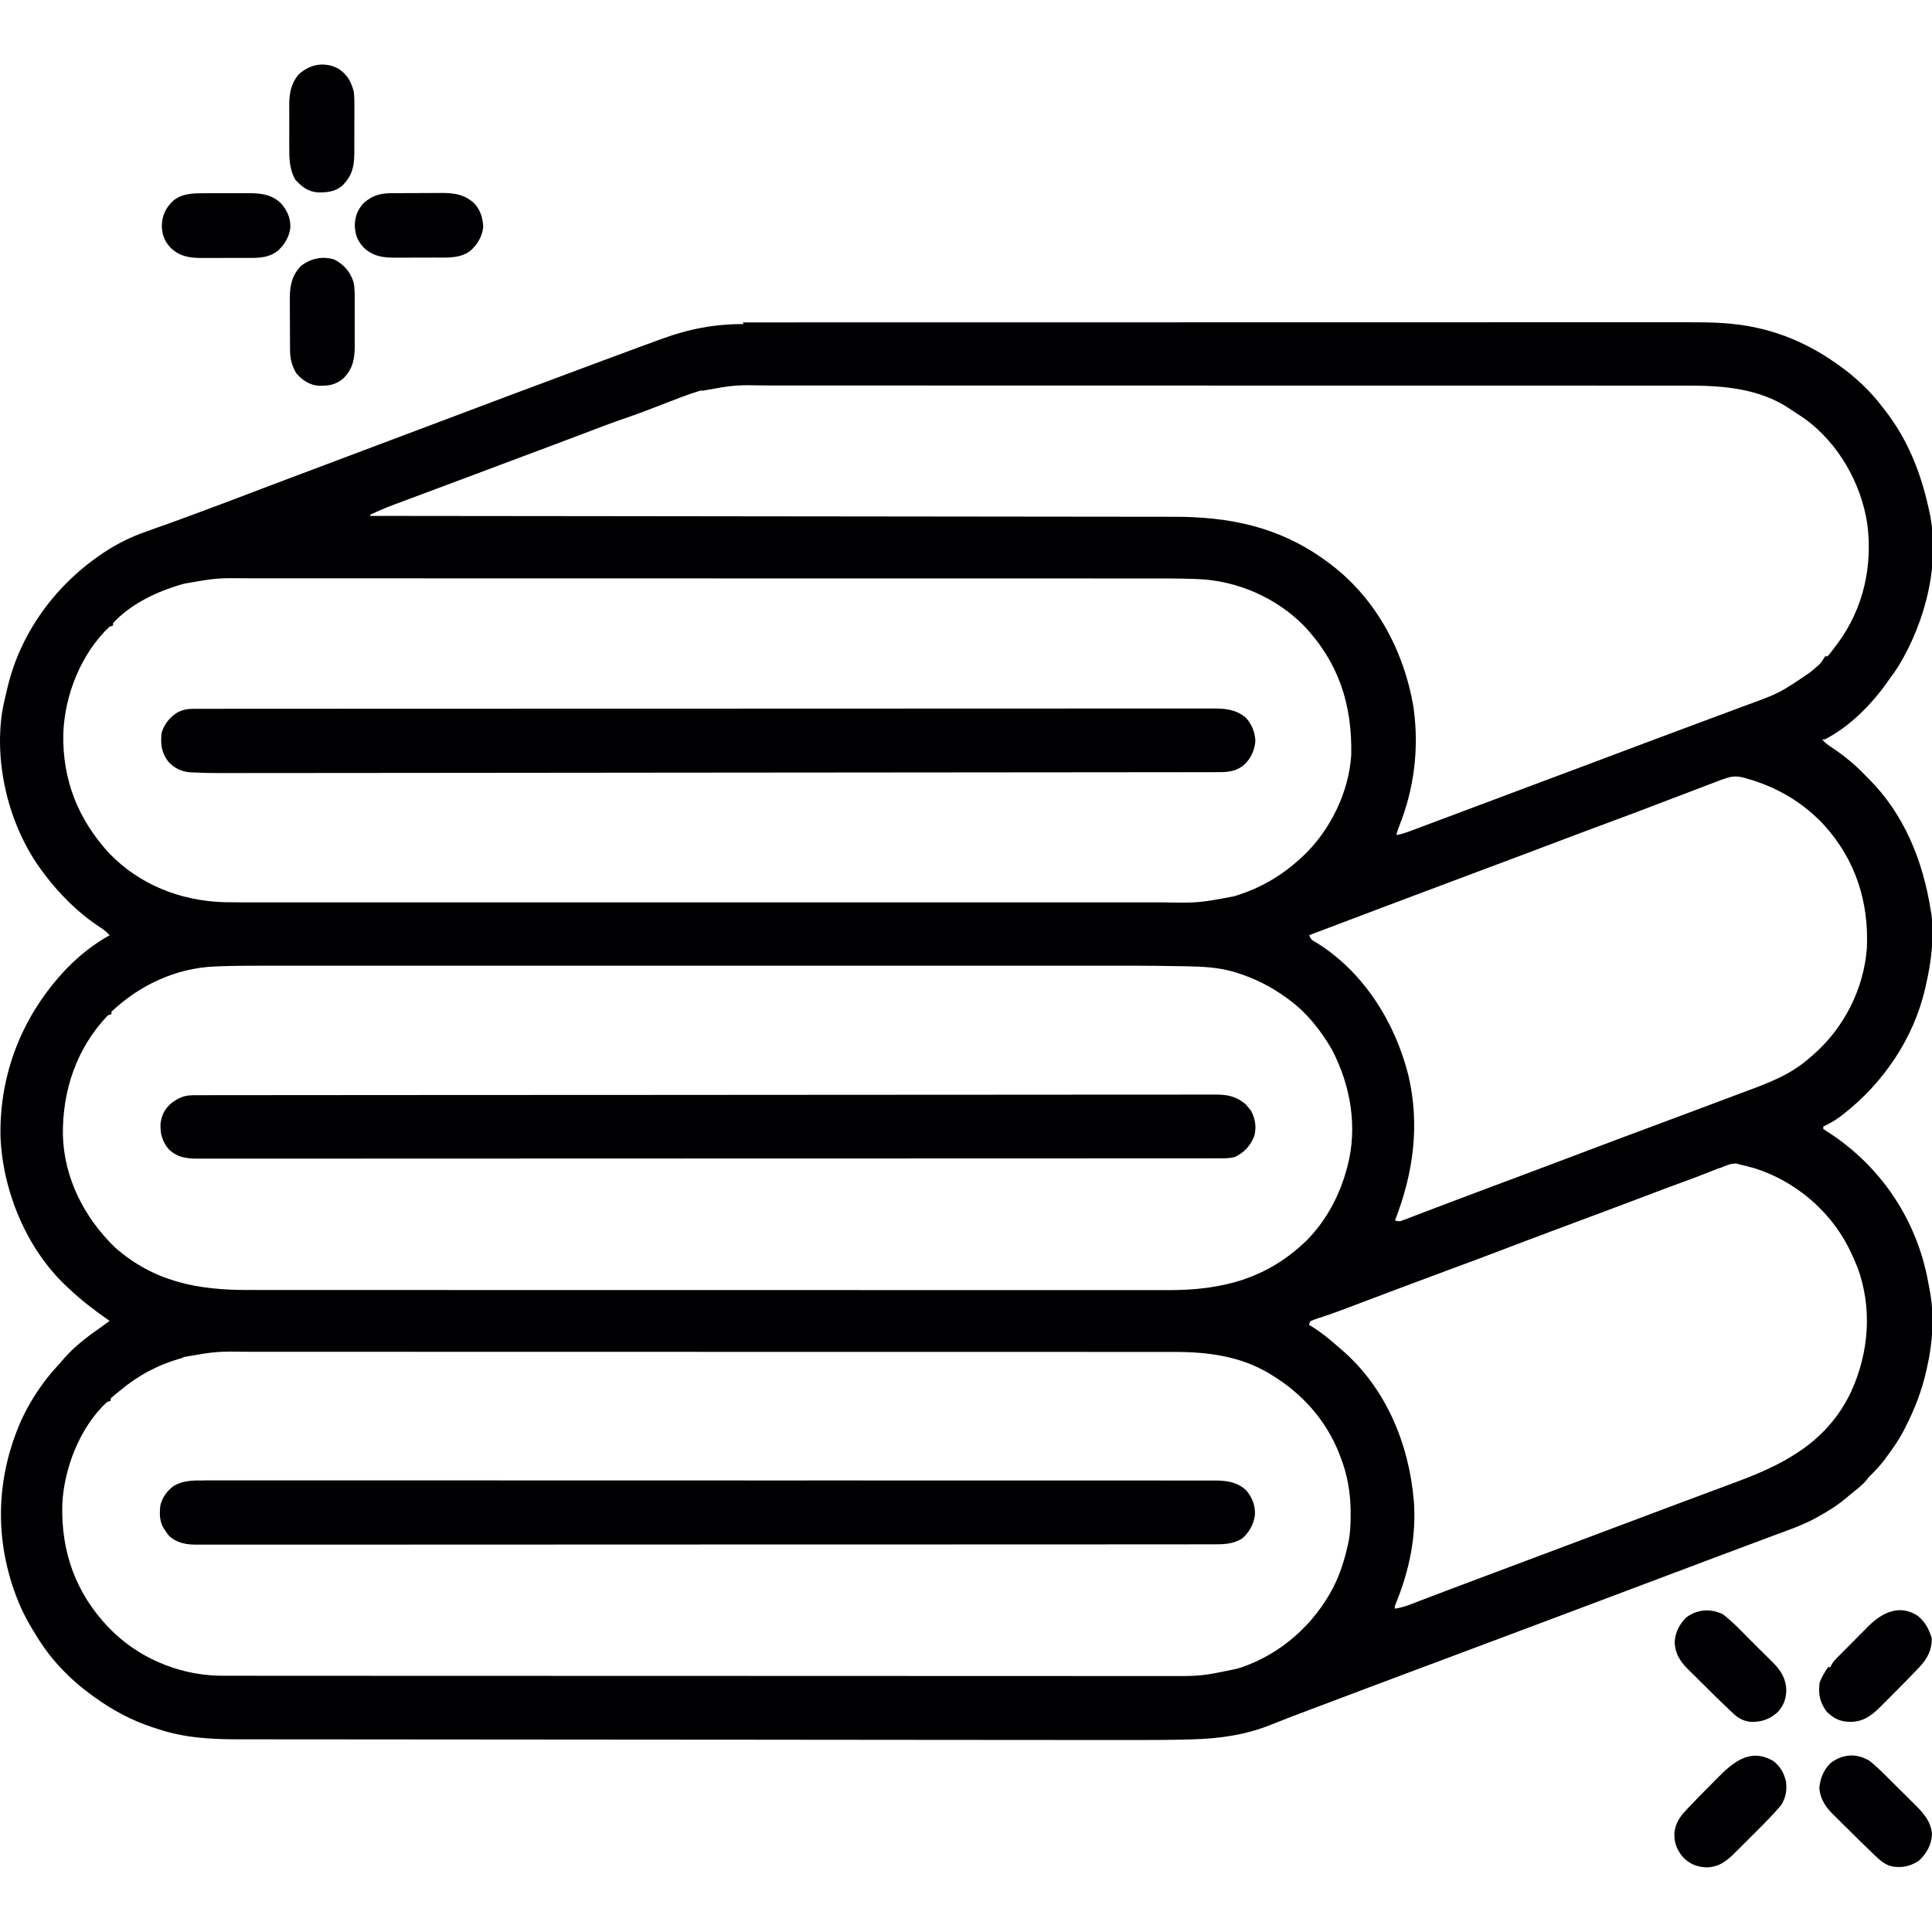 <?xml version="1.0" encoding="UTF-8"?>
<svg version="1.1" viewBox="0 0 1600 1600" width="1280" height="1280" xmlns="http://www.w3.org/2000/svg">
<path transform="translate(615 267)" d="m0 0c1.42-0.001 2.83-0.003 4.25-0.005 3.88-0.005 7.75-0.003 11.6-7.22e-4 4.22 0.002 8.44-0.003 12.7-0.006 7.39-0.005 14.8-0.007 22.2-0.006 11 0.002 22-0.003 33-0.008 20.8-0.01 41.6-0.013 62.4-0.013 16.1-4.6e-4 32.1-0.003 48.2-0.006 4.62-8.98e-4 9.24-0.002 13.9-0.003 1.15-2.21e-4 2.3-4.42e-4 3.48-6.7e-4 32.3-0.006 64.6-0.01 96.9-0.01 1.83 2.34e-5 1.83 2.34e-5 3.69 4.72e-5 6.17 8.31e-5 12.3 1.82e-4 18.5 2.85e-4 1.84 2.99e-5 1.84 2.99e-5 3.72 6.04e-5 2.48 4.04e-5 4.96 8.22e-5 7.44 1.25e-4 38.6 6.13e-4 77.2-0.007 116-0.021 43.3-0.015 86.7-0.024 130-0.023 4.62 7.46e-5 9.25 1.23e-4 13.9 1.54e-4 1.71 1.75e-5 1.71 1.75e-5 3.45 3.53e-5 18.3 3.08e-5 36.6-0.006 54.9-0.015 18.4-0.008 36.8-0.009 55.2-0.003 10.9 0.004 21.9 0.002 32.8-0.008 7.31-6e-3 14.6-0.005 21.9 0.002 4.16 0.004 8.32 0.005 12.5-0.003 19.3-0.035 38 0.268 56.9 4.51 1.46 0.326 1.46 0.326 2.95 0.659 23 5.32 44.3 15.5 63.5 29.1 0.571 0.402 1.14 0.803 1.73 1.22 13.7 9.73 26.2 21.4 36.3 34.8 0.733 0.929 1.47 1.86 2.22 2.82 18.5 23.8 29.3 50.9 35.8 80.2 0.165 0.707 0.33 1.41 0.5 2.14 9.89 43.2-2.77 92.5-25.7 130-2.46 3.81-5.13 7.46-7.83 11.1-0.687 0.984-1.37 1.97-2.08 2.98-13 18-30.9 36-50.9 46h-2c2.37 2.68 4.89 4.64 7.88 6.56 10.3 6.74 19.6 14.5 28.1 23.4 1.22 1.22 1.22 1.22 2.46 2.46 29.6 29.6 44.9 67.7 51.5 109 0.191 1.09 0.382 2.17 0.578 3.29 2.27 19.9-0.111 39.3-4.58 58.7-0.17 0.766-0.341 1.53-0.517 2.32-9.4 41.6-34.8 79-68.4 105-0.685 0.529-1.37 1.06-2.08 1.6-4.45 3.32-8.95 5.85-14 8.21v2c1.62 1.17 3.3 2.26 5 3.31 41.7 27.2 70.5 69.4 80.8 118 0.801 3.89 1.55 7.78 2.25 11.7 0.188 1.05 0.377 2.09 0.571 3.17 3.41 20.3 1.88 40.8-2.57 60.8-0.346 1.58-0.346 1.58-0.699 3.18-3.77 16.6-9.57 31.7-17.3 46.8-0.52 1.03-0.52 1.03-1.05 2.09-3.95 7.76-8.84 14.8-14 21.8-0.57 0.785-1.14 1.57-1.73 2.38-3.52 4.73-7.29 8.94-11.5 13-1.92 1.84-1.92 1.84-4.04 4.65-3.07 3.8-6.94 6.68-10.7 9.71-1.89 1.51-3.75 3.04-5.58 4.62-7.29 6.23-15 11.1-23.4 15.7-1.01 0.572-2.01 1.14-3.05 1.73-11.3 6.01-23.4 10.1-35.3 14.5-5.08 1.89-10.2 3.79-15.2 5.7-8.05 3.03-16.1 6.05-24.2 9.07-1.07 0.399-2.13 0.798-3.23 1.21-3.34 1.25-6.68 2.5-10 3.75-9.56 3.58-19.1 7.17-28.7 10.8-1.19 0.445-2.37 0.89-3.6 1.35-16.1 6.04-32.2 12.1-48.3 18.2-11 4.17-22 8.3-33 12.4-5.38 2.02-10.8 4.03-16.1 6.05-3.22 1.21-6.45 2.42-9.67 3.63-1.33 0.499-2.66 0.998-3.99 1.5l-37.6 14.1c-1.69 0.635-1.69 0.635-3.42 1.28-1.05 0.394-2.1 0.788-3.18 1.19-1.01 0.377-2.01 0.754-3.05 1.14-1.95 0.731-3.9 1.46-5.85 2.19-4.74 1.78-9.47 3.55-14.2 5.33-9.8 3.68-19.6 7.35-29.4 11-27.5 10.3-55 20.6-82.4 31-2.63 0.991-5.26 1.98-7.9 2.97-16.1 6.03-16.1 6.03-32.1 12.4-20.9 8.46-42.6 11.5-65 12.1-0.688 0.021-1.38 0.041-2.08 0.062-15.7 0.462-31.4 0.507-47.1 0.483-4.1-0.005-8.19-0.004-12.3-0.004-8.07-8.34e-4 -16.1-0.007-24.2-0.015-9.69-0.009-19.4-0.013-29.1-0.016-23.4-0.009-46.8-0.028-70.2-0.048-11.1-0.01-22.2-0.018-33.2-0.027-38-0.03-75.9-0.062-114-0.103-2.38-0.003-4.75-0.005-7.13-0.008-1.18-0.001-2.36-0.003-3.57-0.004-5.97-0.006-11.9-0.013-17.9-0.019-1.19-0.001-2.37-0.003-3.59-0.004-38.5-0.041-76.9-0.066-115-0.082-40.7-0.017-81.5-0.049-122-0.096-4.47-0.005-8.95-0.01-13.4-0.015-1.1-0.001-2.2-0.003-3.34-0.004-17.7-0.02-35.4-0.027-53.1-0.029-17.8-0.002-35.6-0.019-53.3-0.051-10.5-0.018-21.1-0.026-31.6-0.018-7.06 0.005-14.1-0.005-21.2-0.027-4.01-0.012-8.02-0.018-12-0.006-23 0.063-45.6-1.13-67.5-8.54-1.3-0.412-2.61-0.823-3.91-1.23-17.3-5.63-33.3-14.1-48.1-24.8-0.547-0.386-1.09-0.773-1.66-1.17-17.2-12.2-33-28.1-44.3-45.8-0.493-0.767-0.986-1.53-1.49-2.32-6.88-10.8-13-21.7-17.5-33.7l-0.787-2.07c-17.9-48-16-98.3 4.79-145 7.54-16.2 17.7-31.6 29.9-44.7 1.87-2 3.63-4.06 5.38-6.16 9.3-10.6 20.3-18.7 31.8-26.7 2-1.42 3.96-2.88 5.92-4.36l-1.77-1.21c-11.4-7.93-22.2-16.2-32.2-25.8-1.25-1.15-1.25-1.15-2.52-2.32-32.5-30.9-52-78.1-53.9-123-1.1-52.5 18.3-101 54.4-139 10.6-11 22.6-20.6 36-28-2.44-2.76-5.05-4.76-8.12-6.75-18.2-11.9-34-27.8-46.9-45.2-0.416-0.556-0.832-1.11-1.26-1.68-26.8-36.2-39.4-87-32.8-131 1.1-6.36 2.53-12.6 4.09-18.9 0.337-1.4 0.337-1.4 0.681-2.83 11.8-48.4 44.3-89.6 86.5-115 9.87-5.84 20.1-10.3 30.9-14 11.2-3.86 22.2-7.93 33.3-12 1-0.371 2-0.742 3.04-1.12 15.4-5.72 30.9-11.5 46.3-17.4 5.52-2.11 11.1-4.21 16.6-6.31 1.14-0.434 2.29-0.868 3.46-1.32 14.2-5.4 28.5-10.7 42.8-16.1 10.3-3.85 20.6-7.73 30.8-11.6 8.04-3.07 16.1-6.09 24.2-9.11 12.9-4.84 25.9-9.69 38.8-14.6 40-15.2 80.1-30.1 120-45 5.32-1.98 10.6-3.96 15.9-5.94 9.2-3.43 18.4-6.85 27.6-10.2 0.767-0.283 1.53-0.566 2.32-0.857 4.86-1.79 9.71-3.57 14.6-5.35 1.53-0.559 3.06-1.12 4.59-1.68 22.4-8.24 43.9-12.3 67.8-12.2zm-34.1 56.3c-0.726 0.212-1.45 0.423-2.2 0.641-8.48 2.55-16.7 5.75-25 8.98-4.62 1.81-9.25 3.59-13.9 5.37-0.897 0.346-1.79 0.691-2.72 1.05-6.53 2.51-13.1 4.89-19.7 7.14-11.3 3.84-22.4 8.1-33.6 12.4-8.13 3.1-16.3 6.15-24.4 9.21-1.68 0.631-3.37 1.26-5.05 1.89-2.67 1-5.34 2-8.01 3-7.13 2.67-14.3 5.34-21.4 8.02-1.11 0.416-2.22 0.832-3.36 1.26-5.8 2.17-11.6 4.35-17.4 6.53-11.8 4.44-23.6 8.86-35.5 13.3-5.13 1.91-10.3 3.83-15.4 5.75-4.23 1.58-8.47 3.16-12.7 4.74-2.65 0.986-5.29 1.98-7.94 2.97-1.8 0.673-3.6 1.34-5.4 2.01-7 2.62-13.8 5.5-20.6 8.69v1c0.596 5.56e-4 1.19 0.001 1.81 0.002 64.9 0.061 130 0.124 195 0.2 0.97 0.001 1.94 0.002 2.94 0.003 21.1 0.025 42.2 0.05 63.2 0.075 10.3 0.013 20.7 0.025 31 0.037 1.03 0.001 2.06 0.002 3.12 0.004 33.3 0.04 66.7 0.073 100 0.104 34.3 0.031 68.5 0.069 103 0.114 4.84 0.006 9.68 0.013 14.5 0.019 0.953 0.001 1.91 0.003 2.89 0.004 15.3 0.02 30.6 0.033 46 0.043 15.4 0.011 30.8 0.029 46.2 0.054 9.15 0.015 18.3 0.024 27.4 0.025 6.12 0.001 12.2 0.01 18.4 0.025 3.48 8e-3 6.96 0.013 10.4 0.009 45.4-0.03 86.1 8.16 124 35.3 0.609 0.434 1.22 0.867 1.84 1.31 40.1 28.8 64.5 73.6 72.4 122 4.53 33.4 0.516 66.6-12.1 97.9-0.925 2.38-1.67 4.59-2.2 7.08 4.12-0.692 7.83-1.95 11.7-3.41 0.66-0.246 1.32-0.492 2-0.745 2.19-0.818 4.38-1.64 6.57-2.47 1.57-0.587 3.14-1.17 4.71-1.76 4.16-1.56 8.32-3.12 12.5-4.68 3.22-1.21 6.44-2.41 9.66-3.62 8.26-3.09 16.5-6.19 24.8-9.29 9.51-3.57 19-7.14 28.5-10.7 5.09-1.91 10.2-3.82 15.3-5.73 2.05-0.77 4.1-1.54 6.16-2.31 1.01-0.379 2.02-0.758 3.06-1.15 8.94-3.35 8.94-3.35 11.9-4.45 1.95-0.731 3.9-1.46 5.85-2.19 4.92-1.85 9.84-3.69 14.8-5.54 9.58-3.59 19.2-7.19 28.7-10.8 5.87-2.21 11.7-4.41 17.6-6.61 1.17-0.439 2.34-0.877 3.54-1.33 15-5.62 30-11.2 45-16.8 7.36-2.74 14.7-5.48 22.1-8.23 4.61-1.72 9.21-3.44 13.8-5.14 29.2-10.6 29.2-10.6 54.8-28.1 0.91-0.779 1.82-1.56 2.76-2.36 5.53-4.61 5.53-4.61 9.24-10.6h2c1.41-1.45 1.41-1.45 2.83-3.37 0.55-0.716 1.1-1.43 1.67-2.17 0.58-0.772 1.16-1.54 1.76-2.34 0.887-1.18 0.887-1.18 1.79-2.38 21.6-28.9 29.6-64.4 24.8-100-5.22-33.4-23.7-65.8-51-86-3.31-2.34-6.68-4.56-10.1-6.72-1.43-0.908-2.84-1.86-4.24-2.81-23.9-15.7-53.2-18.4-81-18.4-1.39-0.001-2.78-0.003-4.16-0.005-3.78-0.005-7.56-0.003-11.3-7.22e-4 -4.12 0.002-8.25-0.003-12.4-0.006-7.22-0.005-14.4-0.007-21.7-0.006-10.7 0.002-21.5-0.003-32.2-0.008-20.3-0.01-40.6-0.013-60.9-0.013-15.7-4.6e-4 -31.3-0.003-47-0.006-4.51-8.98e-4 -9.03-0.002-13.5-0.003-1.12-2.21e-4 -2.24-4.42e-4 -3.4-6.7e-4 -31.5-0.006-63.1-0.01-94.6-0.01-1.19 1.56e-5 -2.38 3.12e-5 -3.6 4.72e-5 -6.02 8.31e-5 -12 1.82e-4 -18.1 2.85e-4 -1.79 2.99e-5 -1.79 2.99e-5 -3.63 6.04e-5 -2.42 4.04e-5 -4.84 8.22e-5 -7.26 1.25e-4 -37.7 6.13e-4 -75.3-0.007-113-0.021-42.3-0.015-84.6-0.024-127-0.023-4.51 7.46e-5 -9.03 1.23e-4 -13.5 1.54e-4 -1.11 1.17e-5 -2.22 2.33e-5 -3.37 3.53e-5 -17.9 3.08e-5 -35.7-0.006-53.6-0.015-18-0.008-35.9-0.009-53.9-0.003-10.7 0.004-21.3 0.002-32-0.008-7.13-0.006-14.3-0.005-21.4 0.002-4.06 0.004-8.12 0.005-12.2-0.003-27.7-0.507-27.7-0.507-54.7 4.39zm-428 160c-0.782 0.215-1.56 0.431-2.37 0.653-20.3 5.79-42.4 16.2-56.9 32.1v2c-0.99 0.33-1.98 0.66-3 1-23.5 22.2-37.1 56.6-38.2 88.4-0.849 38.2 12.1 70.9 37.9 99.1 25.1 26.1 59 39.4 94.8 40.6 9.06 0.174 18.1 0.163 27.2 0.147 4.14-0.005 8.29 0.001 12.4 0.006 7.25 0.007 14.5 0.007 21.7 0.002 10.8-0.008 21.5-0.004 32.3 0.002 19.2 0.011 38.5 0.01 57.7 0.004 16.8-0.005 33.7-0.006 50.5-0.004 1.12 1.53e-4 2.24 3.06e-4 3.39 4.63e-4 4.54 6.23e-4 9.08 0.001 13.6 0.002 42.6 0.006 85.1 5.78e-4 128-0.01 37.8-0.009 75.6-0.009 113 9.22e-4 42.5 0.011 85 0.015 127 0.009 4.53-6.41e-4 9.07-0.001 13.6-0.002 1.67-2.37e-4 1.67-2.37e-4 3.38-4.79e-4 16.8-0.002 33.7 3.8e-4 50.5 0.005 19.1 0.006 38.3 0.004 57.4-0.007 10.7-0.006 21.4-0.006 32.1 0.001 7.16 0.004 14.3 0.002 21.5-0.007 4.07-0.005 8.15-0.006 12.2 8.12e-4 29.9 0.516 29.9 0.516 59-4.95 0.866-0.262 1.73-0.524 2.63-0.794 20-6.25 37.2-16.4 52.6-30.5 1.29-1.17 1.29-1.17 2.61-2.36 22.2-21.1 37.7-52.7 39.6-83.5 0.84-41.6-10.3-76.4-39.2-107-22.9-23.2-55.1-37.3-87.6-38.6-1.4-0.059-1.4-0.059-2.83-0.119-13.4-0.5-26.7-0.431-40.1-0.422-4.09 0.002-8.19-0.003-12.3-0.006-7.16-0.005-14.3-0.007-21.5-0.006-10.6 0.002-21.3-0.003-31.9-0.008-20.1-0.01-40.2-0.013-60.3-0.013-15.5-4.6e-4 -31.1-0.003-46.6-0.006-4.48-8.98e-4 -8.95-0.002-13.4-0.003-1.11-2.21e-4 -2.23-4.42e-4 -3.37-6.7e-4 -31.3-0.006-62.6-0.01-93.9-0.01-1.18 1.56e-5 -2.36 3.12e-5 -3.57 4.72e-5 -5.97 8.31e-5 -11.9 1.82e-4 -17.9 2.85e-4 -1.19 1.99e-5 -2.37 3.99e-5 -3.59 6.04e-5 -2.4 4.04e-5 -4.8 8.22e-5 -7.19 1.25e-4 -37.3 6.13e-4 -74.7-0.007-112-0.021-42-0.015-83.9-0.024-126-0.023-4.48 7.46e-5 -8.95 1.23e-4 -13.4 1.54e-4 -1.1 1.17e-5 -2.2 2.33e-5 -3.34 3.53e-5 -17.7 3.07e-5 -35.4-0.006-53.2-0.015-17.8-0.008-35.6-0.009-53.4-0.003-10.6 0.004-21.1 0.002-31.7-0.008-7.07-0.006-14.1-0.005-21.2 0.002-4.02 0.004-8.04 0.005-12.1-0.003-28-0.329-28-0.329-55.4 4.51zm1274 162c-0.87 0.322-1.74 0.645-2.64 0.977-2.83 1.06-5.64 2.15-8.46 3.24-1.98 0.748-3.97 1.49-5.95 2.24-4.95 1.86-9.9 3.75-14.8 5.66-3.88 1.49-7.77 2.97-11.7 4.45-4.09 1.56-8.17 3.12-12.3 4.69-10.7 4.11-21.4 8.12-32.1 12.1-19.5 7.22-38.9 14.5-58.4 21.9-1.52 0.573-3.04 1.15-4.55 1.72-0.749 0.282-1.5 0.565-2.27 0.856-6.03 2.27-6.03 2.27-8.94 3.37-1.46 0.55-2.92 1.1-4.38 1.65-12 4.52-24 9.03-36 13.5-0.778 0.292-1.56 0.583-2.36 0.884-5.28 1.98-10.6 3.95-15.8 5.93-40.7 15.2-81.4 30.6-122 46 1.27 3.81 2.53 4.18 5.94 6.19 38.9 24 65.2 65.9 76.2 110 9.67 41.2 4.02 81.2-11.1 120 3.39 1.13 3.92 0.917 7.11-0.301 1.25-0.469 1.25-0.469 2.53-0.947 0.907-0.351 1.81-0.702 2.75-1.06 0.951-0.36 1.9-0.719 2.88-1.09 3.14-1.19 6.28-2.39 9.42-3.6 2.21-0.838 4.41-1.68 6.62-2.51 4.47-1.7 8.95-3.4 13.4-5.1 7.65-2.91 15.3-5.79 23-8.66 3.98-1.49 7.96-2.98 11.9-4.47 6.95-2.61 13.9-5.21 20.9-7.82 5.61-2.1 11.2-4.2 16.8-6.31 3.47-1.3 6.95-2.6 10.4-3.91 14-5.24 28-10.5 41.9-15.8 13.1-4.99 26.3-9.91 39.5-14.8 5.77-2.15 11.5-4.3 17.3-6.45 1.92-0.716 3.84-1.43 5.77-2.15 14.7-5.47 29.4-11 44-16.5 4.61-1.74 9.22-3.45 13.8-5.16 19.7-7.3 38-14.1 53.9-28.4l2.58-2.21c25.4-22.2 41.7-54.3 44.3-88 1.8-38.3-9.34-73.3-35.3-102-17.8-19.1-39.4-31.8-64.6-38.8-1.13-0.325-1.13-0.325-2.28-0.657-6.61-1.64-10.9-0.983-17.1 1.51zm-1246 155c-1.03 0.034-2.06 0.067-3.12 0.102-32 1.29-62.4 15.5-85.5 37.5v2c-0.99 0.33-1.98 0.66-3 1-25.9 27.2-37.6 62-37.2 99 0.917 35.7 17.7 68.5 43.1 93.1 32.1 28.4 68.4 35.4 110 35.3 4.2-0.007 8.4 0.004 12.6 0.012 7.35 0.012 14.7 0.014 22.1 0.007 10.9-0.009 21.9-0.001 32.8 0.01 19.5 0.02 39.1 0.022 58.6 0.017 17.1-0.005 34.2-0.004 51.3 0.002 2.3 7.57e-4 4.59 0.002 6.89 0.002 3.46 0.001 6.92 0.002 10.4 0.003 32.1 0.011 64.3 0.015 96.4 0.008 1.21-2.97e-4 2.42-5.94e-4 3.67-9.01e-4 9.84-0.002 19.7-0.005 29.5-0.008 38.4-0.01 76.7-0.002 115 0.021 43.1 0.026 86.2 0.039 129 0.032 4.6-7.16e-4 9.2-0.001 13.8-0.002 1.13-1.7e-4 2.27-3.4e-4 3.43-5.15e-4 17.1-0.002 34.2 0.006 51.2 0.019 19.4 0.015 38.9 0.016 58.3-0.002 10.9-0.01 21.7-0.008 32.6 0.009 7.27 0.011 14.5 0.006 21.8-0.009 4.13-0.009 8.27-0.011 12.4 0.004 44.7 0.155 82.1-9.19 115-41 16-16.1 27.1-36.7 33.1-58.5 0.315-1.13 0.315-1.13 0.637-2.27 8.85-32.8 2.96-67.5-12.6-97.3-9.43-16.4-21.5-31.5-37-42.5-0.531-0.385-1.06-0.769-1.61-1.17-12.6-9.05-25.8-15.6-40.6-20.2-0.77-0.239-1.54-0.478-2.33-0.724-12.7-3.66-25.6-4.28-38.7-4.52-0.871-0.018-1.74-0.037-2.64-0.056-29.5-0.616-59-0.47-88.5-0.459-9.21 0.003-18.4 5.64e-4 -27.6-0.002-18-0.005-36.1-0.005-54.1-0.002-15.8 0.003-31.5 0.003-47.3 0.002-1.05-7.64e-5 -2.1-1.53e-4 -3.19-2.31e-4 -4.27-3.11e-4 -8.54-6.3e-4 -12.8-9.6e-4 -39.9-0.003-79.8-3e-4 -120 0.005-35.4 0.005-70.8 0.004-106-4.61e-4 -39.9-0.005-79.8-0.007-120-0.004-4.25 3.21e-4 -8.51 6.34e-4 -12.8 9.43e-4 -1.05 7.91e-5 -2.09 1.58e-4 -3.17 2.4e-4 -15.8 0.001-31.5-1.86e-4 -47.3-0.003-17.9-0.003-35.9-0.002-53.8 0.003-10 0.003-20 0.003-30-6.46e-4 -6.71-0.002-13.4-8.18e-4 -20.1 0.004-3.81 0.002-7.62 0.003-11.4-4.06e-4 -13.9-0.012-27.8 0.049-41.7 0.537zm1243 167c-2.34 0.933-4.68 1.86-7.02 2.79-0.62 0.248-1.24 0.495-1.88 0.75-6.95 2.77-14 5.36-21 7.95-3.75 1.38-7.5 2.77-11.3 4.16-0.737 0.273-1.47 0.546-2.23 0.828-6.99 2.6-14 5.24-20.9 7.9-10.3 3.9-20.5 7.75-30.8 11.6-14.2 5.26-28.4 10.6-42.6 15.9-1.03 0.386-2.06 0.773-3.12 1.17-13.9 5.2-27.7 10.4-41.5 15.7-14.3 5.44-28.7 10.8-43.1 16.1-14.1 5.24-28.2 10.5-42.3 15.8-1.55 0.585-3.1 1.17-4.65 1.76-6.86 2.59-13.7 5.18-20.6 7.77-2.85 1.08-5.7 2.16-8.56 3.23-1.37 0.518-2.74 1.04-4.11 1.56-6.52 2.47-13 4.9-19.6 7.14-1.42 0.483-1.42 0.483-2.88 0.975-1.71 0.573-3.43 1.13-5.15 1.68-1.88 0.624-3.72 1.36-5.54 2.13-0.33 0.99-0.66 1.98-1 3 0.643 0.378 1.29 0.755 1.95 1.14 8.06 4.91 15 10.7 22.1 16.9 0.754 0.642 1.51 1.28 2.29 1.95 37.2 31.8 56.4 78.1 60.5 126 2.21 29.4-3.95 58.1-15.1 85.2-0.768 1.81-0.768 1.81-0.655 3.82 5.36-0.648 10-2.36 15-4.29 0.881-0.335 1.76-0.67 2.67-1.02 2.9-1.1 5.79-2.21 8.68-3.32 2.03-0.775 4.07-1.55 6.1-2.32 3.12-1.19 6.24-2.38 9.36-3.57 9.81-3.74 19.6-7.43 29.5-11.1 1.64-0.616 3.29-1.23 4.93-1.85 3.28-1.23 6.56-2.46 9.83-3.68 7.47-2.8 14.9-5.6 22.4-8.4 4.17-1.56 8.34-3.13 12.5-4.69 1.67-0.625 3.33-1.25 5-1.88l89.7-33.7c0.774-0.29 1.55-0.581 2.35-0.88 1.57-0.59 3.15-1.18 4.72-1.77 4-1.5 8.01-3 12-4.51 8.94-3.35 17.9-6.7 26.8-10 4.41-1.64 8.82-3.29 13.2-4.93 3.09-1.15 6.19-2.31 9.28-3.46 40.5-15 74.9-33.9 94-74.6 14.8-32.7 17.5-69.3 5-103-1.86-4.69-3.97-9.24-6.18-13.8-0.708-1.46-0.708-1.46-1.43-2.95-15.7-30.4-44.1-54.2-76.6-64.7-4.27-1.27-8.57-2.37-12.9-3.33l-2.73-0.859c-5.29-0.227-9.62 1.99-14.5 3.98zm-1272 157c-0.78 0.217-1.56 0.434-2.36 0.657-18.9 5.42-35.3 14.2-50.3 26.8-1.08 0.901-2.18 1.79-3.28 2.66-1.46 1.17-2.87 2.39-4.27 3.63v2c-0.99 0.33-1.98 0.66-3 1-22.4 20.6-35.7 54.8-37.1 84.7-1.08 39.5 11.1 73.5 38.3 102 23.6 24.7 56.8 39 90.9 40 3.6 0.037 7.2 0.043 10.8 0.038 1.4 0.002 2.79 0.004 4.19 0.006 3.83 0.006 7.66 0.005 11.5 0.003 4.17-7.33e-4 8.34 0.004 12.5 0.009 8.27 0.008 16.5 0.01 24.8 0.01 9.91 9.15e-4 19.8 0.008 29.7 0.014 23.9 0.016 47.9 0.022 71.8 0.027 11.3 0.002 22.7 0.006 34 0.01 38.8 0.013 77.6 0.024 116 0.027 2.44 2.22e-4 4.87 4.43e-4 7.31 6.65e-4 2.44 2.21e-4 4.88 4.41e-4 7.32 6.61e-4 4.9 4.43e-4 9.79 8.9e-4 14.7 0.001 1.82 1.64e-4 1.82 1.64e-4 3.68 3.31e-4 39.4 0.004 78.7 0.019 118 0.043 41.6 0.025 83.3 0.038 125 0.04 4.57 1.71e-4 9.14 3.87e-4 13.7 6.34e-4 1.69 8.37e-5 1.69 8.37e-5 3.41 1.69e-4 18.1 0.001 36.2 0.012 54.3 0.027 18.2 0.014 36.4 0.018 54.6 0.01 10.8-0.004 21.6-6.29e-4 32.4 0.015 7.23 0.01 14.5 0.009 21.7-0.001 4.11-0.005 8.22-0.006 12.3 0.007 30.4 0.116 30.4 0.116 60-6.07 0.814-0.254 1.63-0.508 2.47-0.77 33.3-10.9 61.2-35.7 77.2-66.6 5.7-11.2 9.26-22.7 12-34.9l0.571-2.54c1.52-7.45 1.81-14.7 1.8-22.3-0.002-1.27-0.003-2.53-0.005-3.84-0.197-15.3-2.74-30-8.37-44.3-0.594-1.58-0.594-1.58-1.2-3.2-10.9-27.5-30.7-49.6-55.8-64.8-0.591-0.362-1.18-0.724-1.79-1.1-24.4-14.7-51.6-18.1-79.6-18-1.39-0.001-2.77-0.003-4.16-0.005-3.78-0.005-7.56-0.003-11.3-7.22e-4 -4.12 0.002-8.25-0.003-12.4-0.006-7.22-0.005-14.4-0.007-21.7-0.006-10.7 0.002-21.5-0.003-32.2-0.008-20.3-0.01-40.6-0.013-60.9-0.013-15.7-4.6e-4 -31.3-0.003-47-0.006-4.51-8.98e-4 -9.02-0.002-13.5-0.003-1.68-3.32e-4 -1.68-3.32e-4 -3.4-6.7e-4 -31.5-0.006-63.1-0.01-94.6-0.01-1.78 2.34e-5 -1.78 2.34e-5 -3.6 4.72e-5 -6.03 8.31e-5 -12.1 1.82e-4 -18.1 2.85e-4 -1.2 1.99e-5 -2.39 3.99e-5 -3.63 6.04e-5 -2.42 4.04e-5 -4.84 8.22e-5 -7.26 1.25e-4 -37.7 6.13e-4 -75.3-0.007-113-0.021-42.3-0.015-84.6-0.024-127-0.023-4.51 7.46e-5 -9.03 1.23e-4 -13.5 1.54e-4 -1.11 1.17e-5 -2.22 2.33e-5 -3.37 3.53e-5 -17.9 3.07e-5 -35.7-0.006-53.6-0.015-18-0.008-35.9-0.009-53.9-0.003-10.7 0.004-21.3 0.002-32-0.008-7.13-0.006-14.3-0.005-21.4 0.002-4.06 0.004-8.12 0.005-12.2-0.003-28.7-0.414-28.7-0.414-56.8 4.51z" fill="#000002"/>
<path transform="translate(161 587)" d="m0 0c1.86-0.005 1.86-0.005 3.76-0.009 1.38 0.002 2.77 0.003 4.15 0.005 1.47-0.002 2.94-0.004 4.42-0.006 4.07-0.006 8.14-0.005 12.2-0.003 4.42 7.29e-4 8.83-0.004 13.3-0.009 8.77-0.008 17.5-0.01 26.3-0.01 10.5-9.13e-4 21-0.008 31.5-0.014 25.4-0.016 50.8-0.022 76.2-0.027 12-0.002 24-0.006 36-0.01 41.1-0.013 82.2-0.024 123-0.027 2.58-2.22e-4 5.16-4.43e-4 7.74-6.65e-4 2.59-2.21e-4 5.17-4.41e-4 7.76-6.61e-4 5.19-4.43e-4 10.4-8.9e-4 15.6-0.001 1.29-1.09e-4 2.57-2.19e-4 3.9-3.31e-4 41.7-0.004 83.4-0.02 125-0.043 44.1-0.025 88.2-0.038 132-0.04 4.84-1.71e-4 9.67-3.87e-4 14.5-6.34e-4 1.19-5.58e-5 2.38-1.12e-4 3.61-1.69e-4 19.2-0.001 38.4-0.012 57.6-0.027 19.3-0.014 38.6-0.018 57.8-0.01 11.5 0.004 22.9 5.63e-4 34.4-0.015 7.65-0.01 15.3-0.009 23 0.001 4.36 0.005 8.72 0.006 13.1-0.007 3.97-0.011 7.94-0.009 11.9 0.005 1.43 0.002 2.85-1.53e-4 4.28-0.008 10.3-0.056 19.2 0.635 27.5 7.38 5 5.33 7.71 12 8.13 19.3-0.461 7.67-3.82 15-9.51 20.1-7.56 6.24-15.4 5.99-24.7 5.95-1.45 0.004-2.91 0.01-4.36 0.017-4.01 0.015-8.01 0.011-12 0.004-4.36-0.004-8.71 0.009-13.1 0.02-7.64 0.017-15.3 0.022-22.9 0.021-11.4-0.002-22.7 0.012-34.1 0.03-19.1 0.03-38.2 0.046-57.3 0.054-18.9 0.008-37.9 0.021-56.8 0.043-1.18 0.001-2.35 0.003-3.57 0.004-4.78 0.005-9.56 0.011-14.3 0.016-43.6 0.05-87.1 0.086-131 0.112-41.1 0.025-82.2 0.059-123 0.104-1.27 0.001-2.53 0.003-3.84 0.004-5.1 0.006-10.2 0.011-15.3 0.017-2.54 0.003-5.09 0.006-7.63 0.008-2.54 0.003-5.07 0.006-7.61 0.008-40.4 0.044-80.9 0.08-121 0.115-11.8 0.01-23.7 0.021-35.5 0.033-24.9 0.025-49.8 0.047-74.7 0.06-10.3 0.005-20.6 0.012-30.9 0.024-8.54 0.01-17.1 0.016-25.6 0.017-4.3 9.19e-4 -8.59 0.003-12.9 0.01-3.92 0.006-7.83 0.008-11.8 0.006-1.4 5.56e-5 -2.8 0.002-4.2 0.005-7.28 0.018-14.5-0.111-21.8-0.496-1.28-0.067-2.56-0.134-3.89-0.203-6.94-0.834-12.2-3.7-17-8.8-5.74-7.61-6.41-14.2-5.56-23.6 2.03-7.29 7.16-13.6 13.7-17.4 4.68-2.21 8.16-2.69 13.3-2.69z" fill="#000002"/>
<path transform="translate(170 1226)" d="m0 0c1.48-0.004 2.96-0.009 4.44-0.017 4.07-0.015 8.13-0.005 12.2 0.01 4.42 0.011 8.85-0.001 13.3-0.01 7.75-0.013 15.5-0.011 23.3 7.8e-4 11.5 0.017 23.1 0.012 34.6 0.002 20.6-0.017 41.2-0.012 61.8 0.003 18 0.013 36 0.018 54.1 0.016 1.19-1.6e-4 2.39-3.21e-4 3.62-4.86e-4 4.85-6.64e-4 9.7-0.001 14.5-0.002 45.5-0.007 91 0.008 136 0.035 40.4 0.023 80.9 0.029 121 0.018 10.4-0.003 20.7-0.005 31.1-0.008 1.91-4.46e-4 1.91-4.46e-4 3.86-9.01e-4 33.8-0.008 67.5-0.001 101 0.01 3.63 0.001 7.27 0.002 10.9 0.003 2.41 7.55e-4 4.82 0.002 7.23 0.002 18 0.006 36 0.004 54-2.28e-4 20.5-0.005 40.9 7.23e-4 61.4 0.021 11.5 0.011 22.9 0.014 34.4 0.005 7.65-0.005 15.3 4.48e-4 23 0.015 4.36 0.008 8.73 0.011 13.1 0.001 3.97-0.009 7.94-0.004 11.9 0.012 1.43 0.003 2.85 0.002 4.28-0.006 10.5-0.05 19.4 0.914 27.3 8.39 4.9 6.04 7.39 12.6 6.94 20.4-1.17 7.79-4.81 14.3-10.8 19.4-8.04 4.72-15.5 4.68-24.6 4.64-1.48 0.004-2.97 0.009-4.45 0.015-4.08 0.013-8.16 0.008-12.2-3.33e-4 -4.44-0.006-8.88 0.006-13.3 0.015-7.78 0.014-15.6 0.017-23.3 0.012-11.6-0.007-23.1 0.003-34.7 0.017-21.9 0.025-43.7 0.029-65.6 0.028-16.9-0.001-33.8 0.002-50.6 0.01-2.42 0.001-4.85 0.002-7.27 0.003-1.2 5.19e-4 -2.41 0.001-3.65 0.002-1.21 5.2e-4 -2.41 0.001-3.65 0.002-1.21 5.24e-4 -2.41 0.001-3.66 0.002-34 0.015-67.9 0.023-102 0.018-1.28-1.72e-4 -2.56-3.44e-4 -3.88-5.21e-4 -6.49-8.89e-4 -13-0.002-19.5-0.003-1.29-1.91e-4 -2.58-3.82e-4 -3.91-5.79e-4 -2.61-3.87e-4 -5.21-7.77e-4 -7.82-0.001-40.6-0.006-81.2 0.009-122 0.042-45.6 0.036-91.1 0.055-137 0.051-4.86-4.7e-4 -9.71-8.8e-4 -14.6-0.001-1.2-1.02e-4 -2.39-2.05e-4 -3.62-3.1e-4 -18.1-0.001-36.1 0.011-54.2 0.029-20.5 0.021-41.1 0.025-61.6 0.006-11.5-0.01-23-0.007-34.5 0.017-7.68 0.014-15.4 0.01-23-0.008-4.38-0.01-8.76-0.012-13.1 0.007-3.98 0.018-7.97 0.013-12-0.011-1.43-0.004-2.86-5.46e-4 -4.29 0.013-9.22 0.08-17-0.744-24.2-7.02-1.3-1.44-1.3-1.44-3.43-4.63-0.391-0.562-0.781-1.12-1.18-1.7-3.68-6.06-3.64-12.4-2.82-19.3 1.73-6.78 5.49-11.8 11-16 7.9-4.51 15.8-4.57 24.7-4.5z" fill="#000002"/>
<path transform="translate(160 907)" d="m0 0c1.24-0.004 2.49-0.007 3.77-0.011 1.39 0.001 2.78 0.002 4.17 0.004 1.48-0.002 2.95-0.005 4.43-0.008 4.08-0.007 8.17-0.008 12.2-0.008 4.43-0.001 8.86-0.008 13.3-0.014 8.8-0.011 17.6-0.017 26.4-0.021 10.5-5e-3 21.1-0.016 31.6-0.026 25.5-0.026 51-0.041 76.4-0.053 8.44-0.004 16.9-0.009 25.3-0.014 44.8-0.025 89.7-0.047 134-0.06 10.4-0.003 20.8-0.006 31.2-0.009 1.29-3.71e-4 2.58-7.42e-4 3.91-0.001 41.9-0.012 83.7-0.043 126-0.085 43-0.043 86-0.069 129-0.075 6.07-7.4e-4 12.1-0.002 18.2-0.003 1.2-1.91e-4 2.39-3.81e-4 3.62-5.78e-4 19.3-0.004 38.5-0.024 57.8-0.05 19.3-0.026 38.7-0.034 58-0.023 11.5 0.006 23-0.002 34.5-0.03 7.68-0.017 15.4-0.016 23-6.32e-4 4.38 0.008 8.75 0.009 13.1-0.013 3.98-0.019 7.97-0.016 12 0.006 1.43 0.004 2.86-6.31e-4 4.29-0.015 10.2-0.093 17.6 1.37 25.5 8.08 0.701 0.846 1.4 1.69 2.12 2.56 0.722 0.866 1.44 1.73 2.19 2.62 3.55 6.61 4.76 13.9 2.69 21.2-3.18 7.92-8.18 13.4-15.9 17.2-3.76 0.935-7.28 1.13-11.2 1.13-1.25 0.003-2.5 0.006-3.78 0.009-1.38-0.002-2.77-0.003-4.15-0.005-1.48 0.002-2.95 0.004-4.43 0.006-4.08 0.006-8.15 0.005-12.2 0.003-4.43-7.3e-4 -8.86 0.004-13.3 0.009-8.79 0.008-17.6 0.01-26.4 0.01-10.5 9.13e-4 -21.1 0.008-31.6 0.014-25.4 0.016-50.9 0.022-76.3 0.027-12 0.002-24.1 0.006-36.1 0.01-41.2 0.013-82.3 0.024-124 0.027-2.59 2.22e-4 -5.17 4.43e-4 -7.76 6.65e-4 -2.59 2.21e-4 -5.18 4.41e-4 -7.77 6.61e-4 -5.2 4.43e-4 -10.4 8.9e-4 -15.6 0.001-1.93 1.64e-4 -1.93 1.64e-4 -3.91 3.31e-4 -41.8 0.004-83.6 0.02-125 0.043-44.2 0.025-88.4 0.038-133 0.04-4.85 1.71e-4 -9.7 3.87e-4 -14.5 6.34e-4 -1.19 5.58e-5 -2.39 1.12e-4 -3.62 1.69e-4 -19.2 0.001-38.5 0.012-57.7 0.027-19.3 0.014-38.6 0.018-58 0.01-11.5-0.004-23-5.58e-4 -34.5 0.015-7.67 0.01-15.3 0.009-23-0.001-4.37-0.005-8.74-0.006-13.1 0.007-3.98 0.011-7.95 0.009-11.9-0.005-1.43-0.002-2.86 1.64e-4 -4.29 0.008-9.96 0.054-18.2-0.454-25.7-7.54-5.71-6.54-7.4-13.1-7.03-21.7 0.968-7.16 3.79-12.5 9.42-17.1 5.7-3.93 9.85-6.12 16.9-6.13z" fill="#000002"/>
<path transform="translate(1588 1338)" d="m0 0c6.26 4.98 9.46 11.1 11.8 18.7 0.202 9.51-3.65 17-10.1 23.8-0.781 0.83-0.781 0.83-1.58 1.68-6.22 6.57-12.6 13-19 19.4-2.07 2.07-4.13 4.15-6.19 6.23-1.33 1.34-2.67 2.67-4.01 4.01-0.604 0.611-1.21 1.22-1.83 1.85-7.27 7.23-14 12.2-24.6 12.3-8.47-0.154-13.3-2.36-19.6-8.31-5.79-7.72-7.12-14.5-6-24 1.69-4.78 4.2-8.8 7-13h2c0.26-0.584 0.521-1.17 0.789-1.77 1.29-2.38 2.69-3.97 4.58-5.89 0.688-0.701 1.38-1.4 2.09-2.12 0.746-0.748 1.49-1.5 2.26-2.27 0.773-0.779 1.55-1.56 2.34-2.36 1.64-1.65 3.28-3.29 4.92-4.94 2.49-2.5 4.97-5.01 7.44-7.52 1.6-1.6 3.2-3.21 4.8-4.81 1.09-1.12 1.09-1.12 2.21-2.25 11.4-11.3 25.8-18.4 40.7-8.66z" fill="#000002"/>
<path transform="translate(1468,1458)" d="m0 0c6 4.33 9.24 9.86 11 17 1.03 7.49 0.082 13.6-4 20-7.82 9.3-16.6 17.8-25.2 26.4-2.17 2.16-4.33 4.33-6.5 6.5-1.39 1.39-2.78 2.78-4.18 4.17-0.64 0.642-1.28 1.28-1.94 1.94-7.17 7.13-13.1 12-23.5 12.5-8.25-0.297-14.3-2.65-20.1-8.69-5.09-6.31-7.25-12-6.89-20.2 0.979-7.73 4.24-12.8 9.55-18.4 0.523-0.558 1.05-1.12 1.58-1.69 6.04-6.41 12.2-12.7 18.4-18.9 1.97-1.98 3.94-3.98 5.9-5.97 13.1-13.2 27-25.2 45.9-14.6z" fill="#000002"/>
<path transform="translate(1548,1458)" d="m0 0c5.96 4.7 11.3 10.1 16.7 15.5 0.798 0.792 1.6 1.58 2.42 2.4 1.67 1.67 3.35 3.33 5.02 5 2.55 2.54 5.1 5.06 7.66 7.59 1.63 1.63 3.27 3.26 4.9 4.88 0.758 0.746 1.52 1.49 2.3 2.26 6.67 6.7 12.3 13.6 13 23.4-0.43 8.79-4.43 15.9-10.8 21.9-7.02 4.68-14.1 6.16-22.3 4.76-4.8-1.24-7.94-3.36-11.6-6.71-0.875-0.807-1.75-1.61-2.65-2.44-3.97-3.75-7.9-7.55-11.8-11.4-0.82-0.812-1.64-1.62-2.48-2.46-1.71-1.7-3.43-3.4-5.14-5.1-1.74-1.73-3.49-3.46-5.24-5.18-2.56-2.51-5.1-5.04-7.64-7.57-0.779-0.762-1.56-1.52-2.36-2.31-6.32-6.35-10.4-12.5-11.3-21.5 0.642-8.09 3.5-15.3 9.31-20.9 9.87-7.56 21.3-8.44 32-2z" fill="#000002"/>
<path transform="translate(1427,1337)" d="m0 0c9.51 7.33 17.8 16.6 26.3 25 1.69 1.68 3.39 3.36 5.1 5.04 2.49 2.44 4.96 4.9 7.43 7.36 0.757 0.74 1.51 1.48 2.29 2.24 6.55 6.58 10.9 13.3 11.2 22.9-0.079 7.28-2.13 12.9-7.05 18.3-6.68 6.04-13.3 8.3-22.3 8.15-6.15-0.707-10.2-2.89-14.7-7.08-0.872-0.806-1.74-1.61-2.64-2.44-3.97-3.76-7.89-7.55-11.8-11.4-0.82-0.812-1.64-1.62-2.48-2.46-1.71-1.7-3.43-3.4-5.14-5.1-1.74-1.73-3.49-3.46-5.24-5.18-2.56-2.51-5.1-5.04-7.64-7.57-0.779-0.762-1.56-1.52-2.36-2.31-6.39-6.42-10.5-12.6-11.1-21.9 0.295-8.12 3.55-14.7 9.09-20.6 8.99-7.27 20.8-8.16 31-3z" fill="#000002"/>
<path transform="translate(277 215)" d="m0 0c7.83 4.03 13 10.1 15.7 18.4 1.27 5.49 1.07 11.1 1.04 16.7 0.003 1.32 0.006 2.64 0.009 4 0.004 2.78-0.002 5.56-0.016 8.34-0.017 3.54-0.007 7.08 0.011 10.6 0.013 3.41 0.004 6.82-0.003 10.2 0.006 1.26 0.012 2.52 0.018 3.82-0.085 10.7-1.64 18.3-9.19 26.1-6.43 5.65-12.8 6.58-21.2 6.27-7.52-0.78-13.1-4.75-18-10.3-3.52-6-5.11-11.8-5.16-18.7-0.01-1.15-0.019-2.3-0.029-3.49-0.004-1.24-0.009-2.48-0.013-3.76-0.006-1.28-0.011-2.57-0.017-3.89-0.011-2.72-0.016-5.43-0.02-8.15-0.005-3.46-0.029-6.92-0.058-10.4-0.023-3.32-0.025-6.64-0.03-9.97-0.012-1.23-0.025-2.46-0.037-3.73 0.027-10.6 1.8-19.2 9.37-26.9 8.13-6.2 17.7-8.29 27.7-5.16z" fill="#000002"/>
<path transform="translate(171 160)" d="m0 0c1.91-0.004 1.91-0.004 3.85-0.009 2.68-0.002 5.35 0.002 8.03 0.016 3.4 0.017 6.8 0.007 10.2-0.011 3.28-0.013 6.57-0.004 9.85 0.003 1.81-0.009 1.81-0.009 3.66-0.018 10.1 0.083 18.7 1.24 26.1 8.4 5.15 5.91 8 12.1 7.76 20-0.841 7.79-4.73 14.2-10.5 19.4-8.39 6.65-18.8 5.78-29 5.79-1.19 0.003-2.38 0.007-3.6 0.01-2.5 0.005-5.01 0.007-7.51 0.007-3.81 0.002-7.63 0.02-11.4 0.039-2.44 0.003-4.88 0.005-7.32 0.006-1.13 0.007-2.26 0.014-3.43 0.022-10.5-0.03-18.3-1-26.2-8.25-5.28-5.57-7.18-10.8-7.5-18.3 0.235-8.54 3.07-14.7 9.19-20.6 7.51-6.77 18.4-6.51 27.8-6.46z" fill="#000002"/>
<path transform="translate(280 56.7)" d="m0 0c7.5 4.93 10.8 10.7 13 19.3 0.526 4.71 0.539 9.37 0.496 14.1 0.001 1.32 0.003 2.63 0.004 3.99 0.001 2.77-0.011 5.54-0.034 8.3-0.028 3.52-0.026 7.05-0.013 10.6 0.009 3.4-0.007 6.8-0.02 10.2 0.003 1.25 0.006 2.51 0.009 3.8-0.117 10.9-1.79 18.2-9.38 26.2-6.16 5.63-13 6.27-21 6.15-8.11-0.695-12.9-4.55-18.4-10.4-4.99-8.4-5.17-17.8-5.12-27.3-0.003-1.25-0.006-2.5-0.009-3.79-0.003-3.29 0.009-6.59 0.026-9.88 0.006-2.01 4.75e-6 -4.02-0.01-6.03-0.019-3.89-0.016-7.78-0.007-11.7-0.006-1.19-0.012-2.38-0.018-3.6 0.079-9.38 1.46-17.1 7.42-24.6 9.14-8.73 21.4-11.4 33-5.31z" fill="#000002"/>
<path transform="translate(323 160)" d="m0 0c1.72-0.014 1.72-0.014 3.48-0.029 1.23-0.004 2.47-0.009 3.74-0.013 1.28-0.006 2.56-0.011 3.88-0.017 2.71-0.011 5.41-0.016 8.12-0.02 3.44-0.005 6.88-0.029 10.3-0.058 3.31-0.023 6.62-0.025 9.93-0.03 1.22-0.012 2.45-0.025 3.71-0.037 10.8 0.028 19.2 1.47 27.1 9.12 4.79 5.61 6.68 12 6.91 19.2-0.851 7.76-4.72 14.2-10.4 19.4-8.38 6.67-19.7 5.78-29.8 5.79-1.75 0.005-1.75 0.005-3.53 0.01-2.46 0.005-4.91 0.007-7.37 0.007-3.74 0.002-7.48 0.02-11.2 0.039-2.4 0.003-4.79 0.005-7.19 0.006-1.66 0.011-1.66 0.011-3.36 0.022-10.5-0.031-18.2-1.05-26-8.25-5.28-5.57-7.18-10.8-7.5-18.3 0.195-7.38 2.18-13 7.18-18.5 6.61-5.99 13.3-8.26 22.1-8.32z" fill="#000002"/>
</svg>
